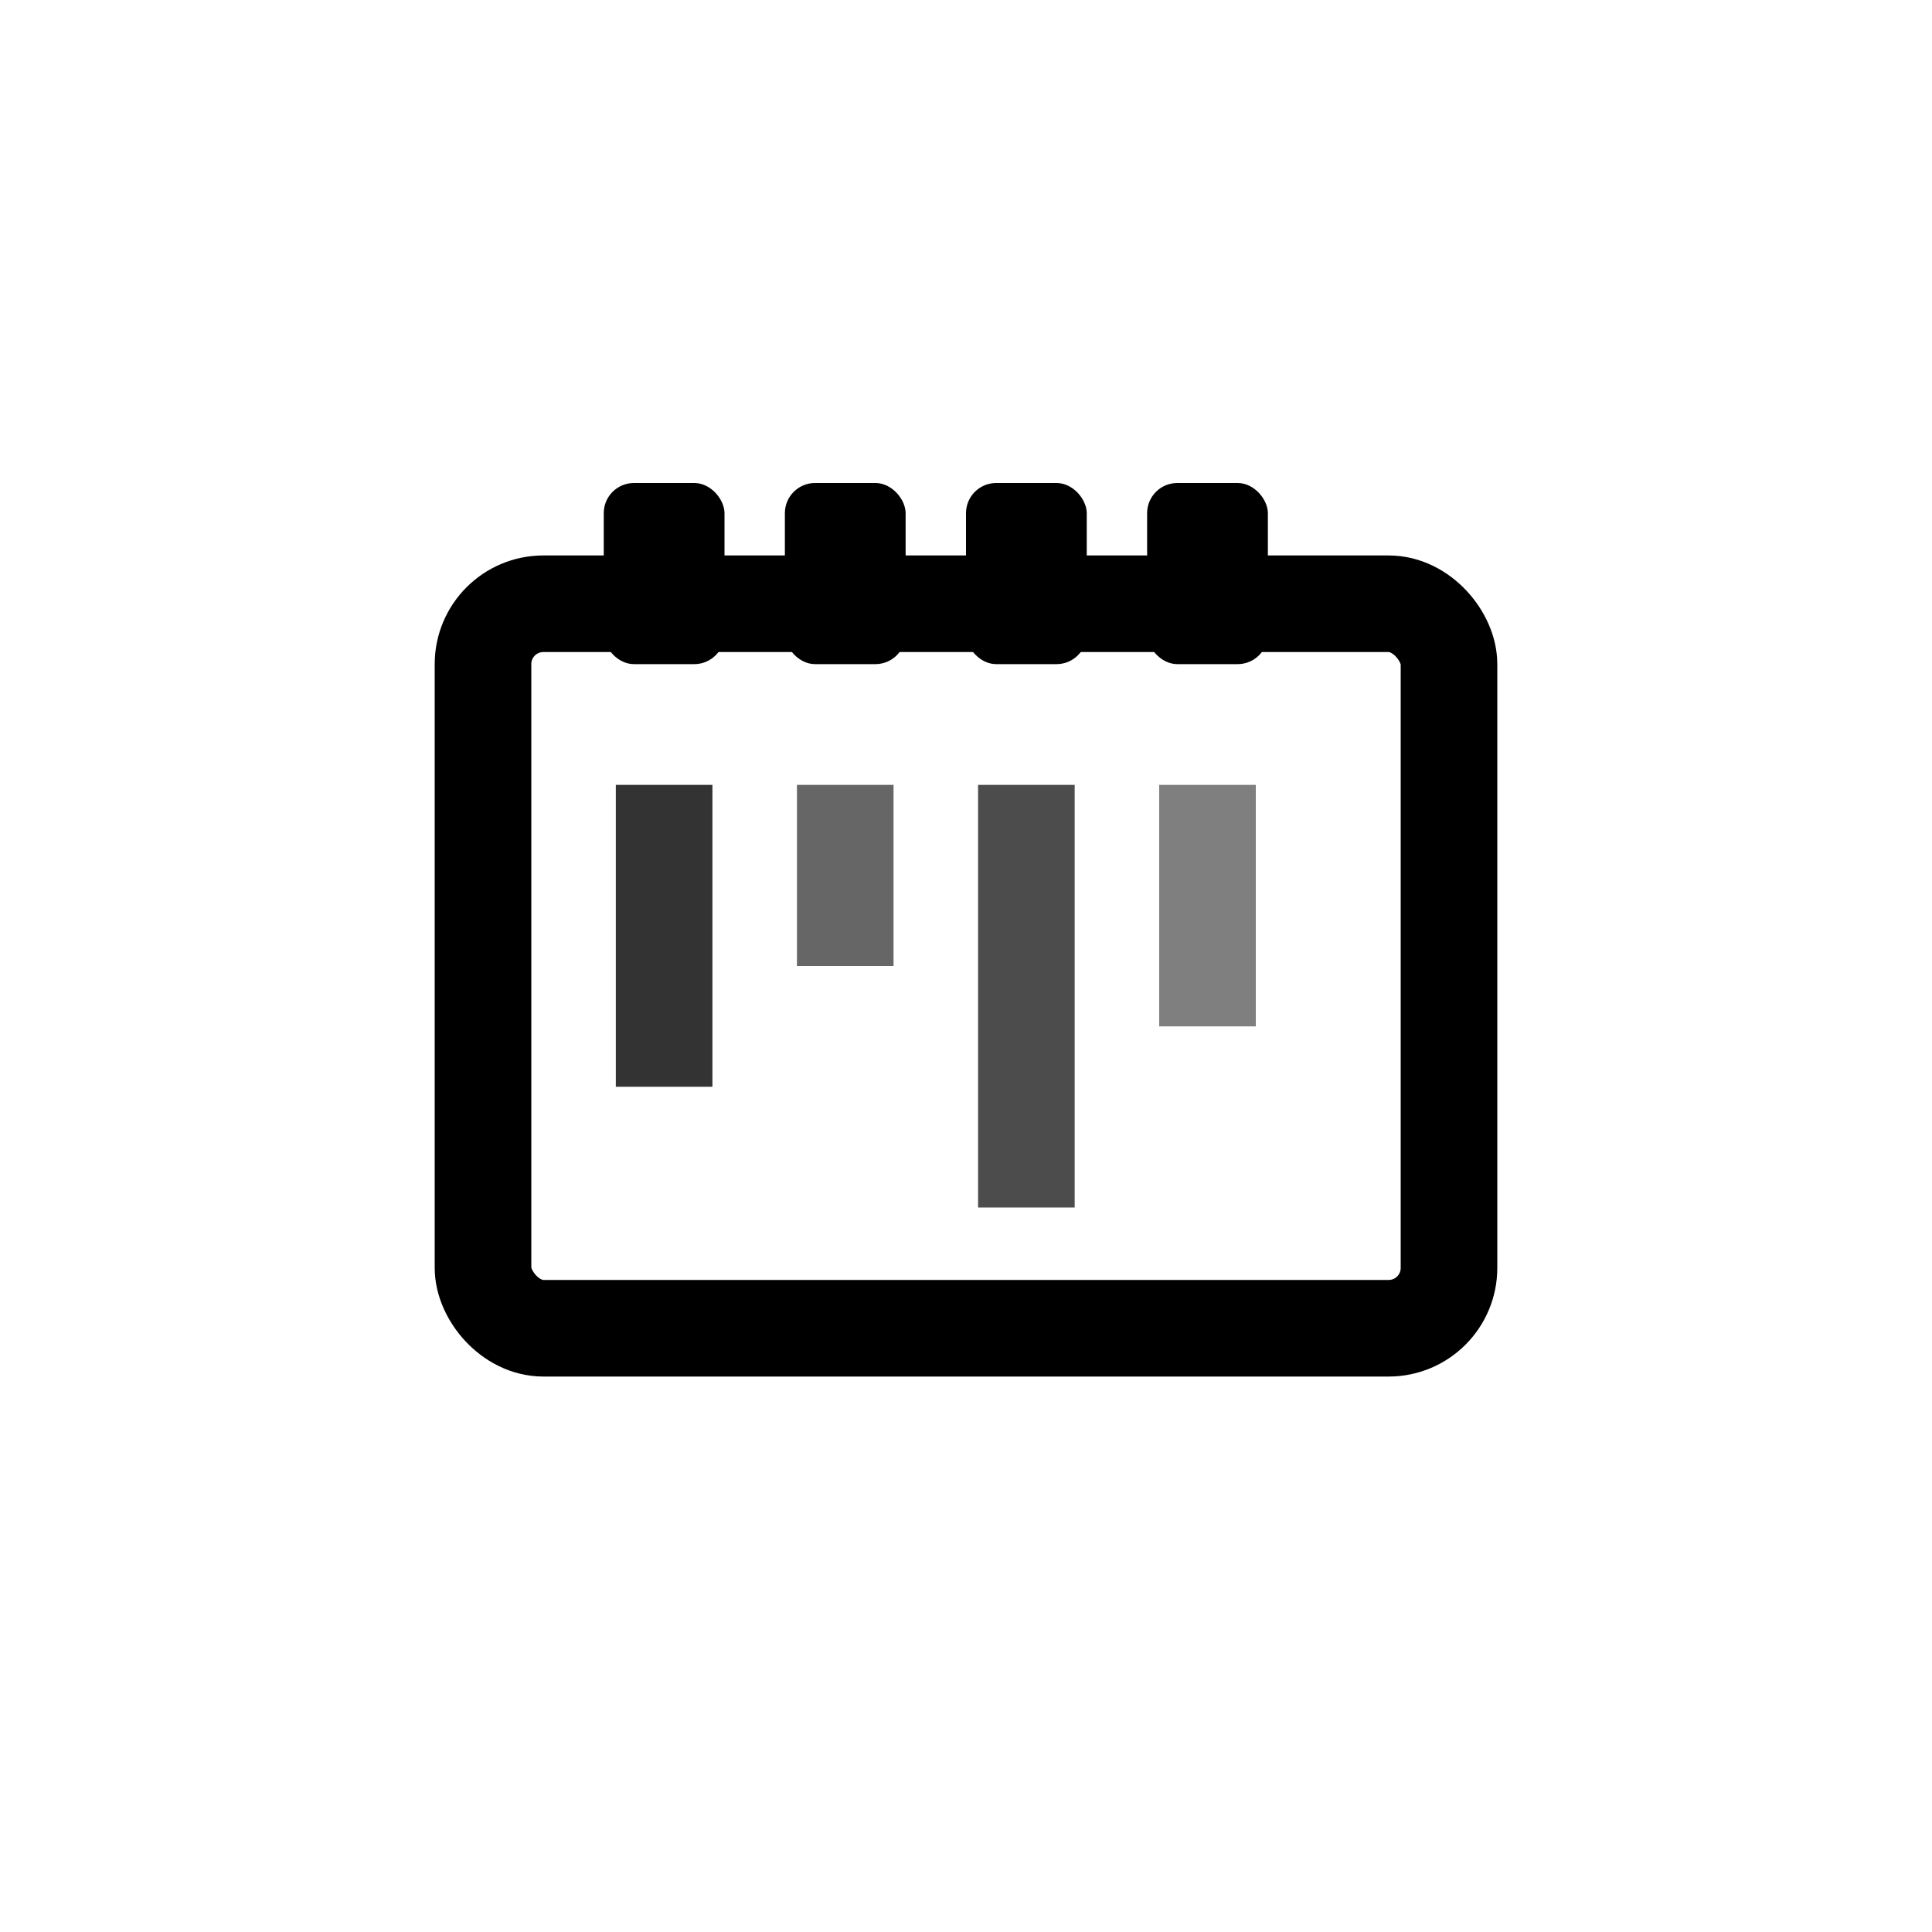 <svg xmlns="http://www.w3.org/2000/svg" viewBox="0 0 24 24" fill="currentColor">
  <!-- Gel chamber/container -->
  <rect x="6" y="7.5" width="12" height="9" rx="0.75" fill="none" stroke="currentColor" stroke-width="1.2"/>
  
  <!-- Wells at the top -->
  <rect x="7.5" y="6" width="1.5" height="2.25" rx="0.375" fill="currentColor"/>
  <rect x="9.75" y="6" width="1.5" height="2.25" rx="0.375" fill="currentColor"/>
  <rect x="12" y="6" width="1.5" height="2.25" rx="0.375" fill="currentColor"/>
  <rect x="14.25" y="6" width="1.5" height="2.25" rx="0.375" fill="currentColor"/>
  
  <!-- Migration bands (vertical lines showing separation) -->
  <line x1="8.25" y1="9.75" x2="8.25" y2="13.5" stroke="currentColor" stroke-width="1.2" opacity="0.8"/>
  <line x1="10.5" y1="9.75" x2="10.5" y2="12" stroke="currentColor" stroke-width="1.2" opacity="0.6"/>
  <line x1="12.75" y1="9.75" x2="12.75" y2="15" stroke="currentColor" stroke-width="1.2" opacity="0.7"/>
  <line x1="15" y1="9.75" x2="15" y2="12.75" stroke="currentColor" stroke-width="1.2" opacity="0.5"/>
  

</svg>